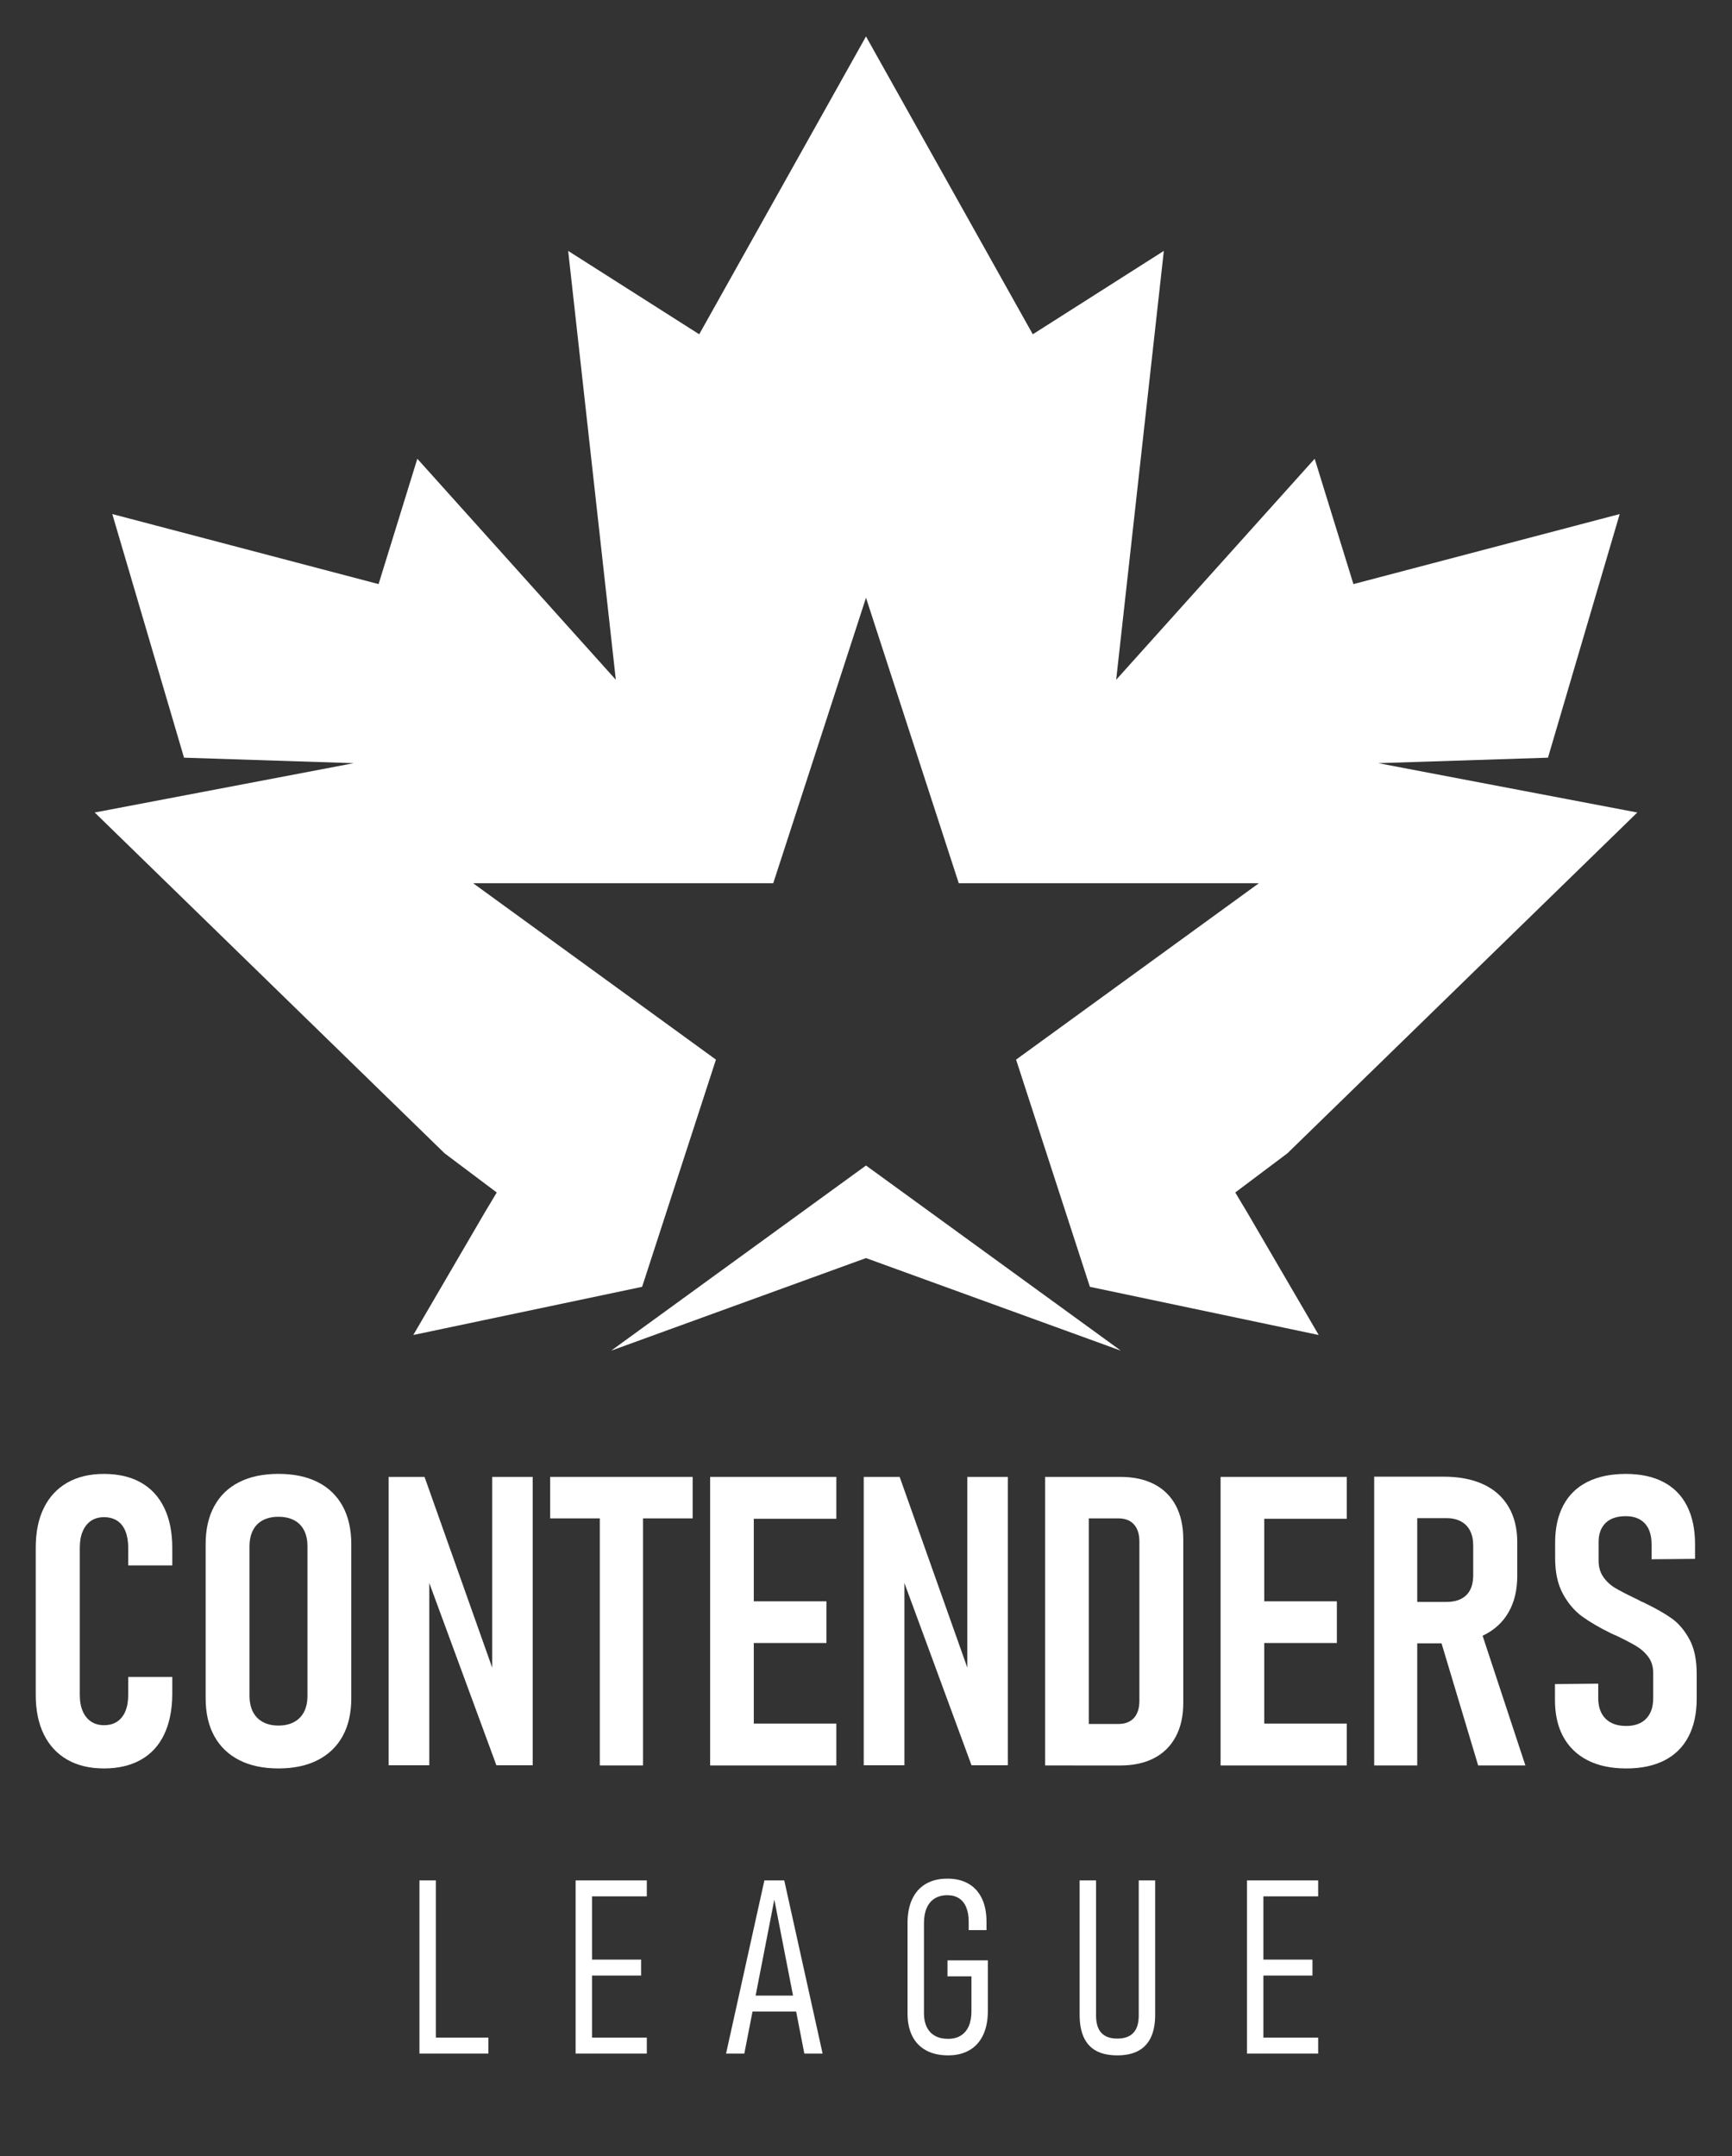 <?xml version="1.0" encoding="utf-8"?>
<!-- Generator: Adobe Illustrator 25.4.1, SVG Export Plug-In . SVG Version: 6.00 Build 0)  -->
<svg version="1.1" xmlns="http://www.w3.org/2000/svg" xmlns:xlink="http://www.w3.org/1999/xlink" x="0px" y="0px"
	 viewBox="0 0 867.6 1080" style="enable-background:new 0 0 867.6 1080;" xml:space="preserve">
<rect x="0" y="0" width="867.6" height="1080" fill="#333333" stroke="none"/>
<style type="text/css">
	.st0{fill:#FFFFFF;}
	.st1{fill:#E50A25;}
</style>
<g id="Layer_3">
	<polygon class="st0" points="306.16,676.57 433.8,583.83 561.44,676.57 433.8,630.2 	"/>
</g>
<g id="Layer_5">
	<g>
		<g>
			<path class="st0" d="M33.71,881.47c-5.1-2.92-9.01-7.12-11.73-12.62c-2.72-5.5-4.08-12.13-4.08-19.88V775.3
				c0-7.82,1.36-14.48,4.08-19.98c2.72-5.5,6.63-9.71,11.73-12.62c5.1-2.92,11.23-4.38,18.39-4.38c7.22,0,13.39,1.44,18.49,4.33
				c5.1,2.88,9,7.11,11.68,12.67c2.68,5.57,4.03,12.23,4.03,19.98v8.85H64.23v-8.85c0-3.18-0.46-5.93-1.39-8.25
				c-0.93-2.32-2.3-4.08-4.13-5.27c-1.82-1.19-4.03-1.79-6.61-1.79c-2.52,0-4.67,0.6-6.46,1.79c-1.79,1.19-3.18,2.93-4.18,5.22
				s-1.49,5.05-1.49,8.3v73.67c0,3.25,0.5,6,1.49,8.25c0.99,2.25,2.39,3.98,4.18,5.17c1.79,1.19,3.94,1.79,6.46,1.79
				c2.65,0,4.87-0.61,6.66-1.84s3.15-2.96,4.08-5.22c0.93-2.25,1.39-5,1.39-8.25v-8.85H86.3v8.85c-0.07,7.75-1.43,14.41-4.08,19.98
				c-2.65,5.57-6.55,9.79-11.68,12.68c-5.14,2.88-11.28,4.32-18.44,4.32C44.95,885.85,38.82,884.39,33.71,881.47z"/>
			<path class="st0" d="M119.81,881.67c-5.44-2.78-9.59-6.79-12.48-12.03c-2.88-5.23-4.32-11.56-4.32-18.99v-77.15
				c0-7.42,1.44-13.77,4.32-19.04c2.88-5.27,7.04-9.28,12.48-12.03c5.43-2.75,12-4.13,19.68-4.13c7.69,0,14.25,1.38,19.68,4.13
				c5.43,2.75,9.59,6.76,12.48,12.03c2.88,5.27,4.32,11.62,4.32,19.04v77.15c0,7.42-1.44,13.75-4.32,18.99
				c-2.88,5.24-7.04,9.25-12.48,12.03c-5.44,2.78-12,4.18-19.68,4.18C131.8,885.85,125.24,884.45,119.81,881.67z M147.35,862.58
				c2.19-1.19,3.84-2.9,4.97-5.12c1.13-2.22,1.69-4.89,1.69-8V774.6c0-3.12-0.56-5.78-1.69-8c-1.13-2.22-2.78-3.91-4.97-5.07
				s-4.81-1.74-7.85-1.74c-3.05,0-5.67,0.58-7.85,1.74s-3.84,2.85-4.97,5.07c-1.13,2.22-1.69,4.89-1.69,8v74.86
				c0,3.12,0.56,5.78,1.69,8c1.13,2.22,2.78,3.93,4.97,5.12s4.8,1.79,7.85,1.79C142.54,864.37,145.16,863.78,147.35,862.58z"/>
			<path class="st0" d="M194.67,739.81h17.99l36.78,103.69l-2.88,3.18V739.81h20.28v144.45h-18.19l-36.49-99.12l2.88-3.28v102.4
				h-20.38V739.81z"/>
			<path class="st0" d="M275.59,739.81h71.38v20.78h-71.38V739.81z M300.45,751.73h21.67v132.62h-21.67V751.73z"/>
			<path class="st0" d="M355.72,739.81h21.87v144.55h-21.87V739.81z M366.16,739.81h52.79v20.98h-52.79V739.81z M366.16,802.14
				h47.82v20.88h-47.82V802.14z M366.16,863.38h52.79v20.98h-52.79V863.38z"/>
			<path class="st0" d="M432.67,739.81h17.99l36.78,103.69l-2.88,3.18V739.81h20.28v144.45h-18.19l-36.49-99.12l2.88-3.28v102.4
				h-20.38V739.81z"/>
			<path class="st0" d="M523.53,739.81h21.87v144.55h-21.87V739.81z M537.75,863.58h22.47c3.38,0,5.98-1.01,7.8-3.03
				c1.82-2.02,2.73-4.89,2.73-8.6v-79.73c0-3.71-0.91-6.58-2.73-8.6c-1.82-2.02-4.42-3.03-7.8-3.03h-22.47v-20.78h23.46
				c6.63,0,12.29,1.23,17,3.68c4.71,2.45,8.3,6.02,10.79,10.69s3.73,10.32,3.73,16.95v81.92c0,6.56-1.26,12.2-3.78,16.9
				c-2.52,4.71-6.13,8.29-10.84,10.74c-4.71,2.45-10.37,3.68-17,3.68h-23.36V863.58z"/>
			<path class="st0" d="M611.42,739.81h21.87v144.55h-21.87V739.81z M621.85,739.81h52.79v20.98h-52.79V739.81z M621.85,802.14
				h47.82v20.88h-47.82V802.14z M621.85,863.38h52.79v20.98h-52.79V863.38z"/>
			<path class="st0" d="M688.36,739.71h21.57v144.65h-21.57V739.71z M698.3,802.44h26.44c2.72,0,5.07-0.5,7.06-1.49
				s3.5-2.44,4.52-4.32c1.03-1.89,1.57-4.23,1.64-7.01V774.2c0-2.85-0.51-5.3-1.54-7.36c-1.03-2.05-2.55-3.63-4.57-4.72
				c-2.02-1.09-4.39-1.64-7.11-1.64H698.3v-20.78h24.85c7.75,0,14.38,1.28,19.88,3.83c5.5,2.55,9.71,6.3,12.62,11.23
				c2.92,4.94,4.38,10.85,4.38,17.75v16.9c0,7.09-1.46,13.17-4.38,18.24c-2.92,5.07-7.14,8.93-12.67,11.58
				c-5.54,2.65-12.15,3.98-19.83,3.98H698.3V802.44z M720.77,818.74l20.18-4.57l23.16,70.19h-23.66L720.77,818.74z"/>
			<path class="st0" d="M795.28,881.77c-5.34-2.72-9.41-6.66-12.23-11.83c-2.82-5.17-4.19-11.47-4.13-18.89v-7.46l21.67-0.2v7.16
				c0,4.44,1.21,7.89,3.63,10.34c2.42,2.45,5.88,3.68,10.39,3.68c4.31,0,7.64-1.21,9.99-3.63c2.35-2.42,3.53-5.85,3.53-10.29v-12.62
				c0-3.12-0.79-5.77-2.39-7.95c-1.59-2.19-3.63-4.03-6.11-5.52c-2.49-1.49-5.88-3.26-10.19-5.32c-0.2-0.06-0.4-0.15-0.6-0.25
				s-0.4-0.18-0.6-0.25l-1.29-0.6c-5.7-2.79-10.47-5.57-14.32-8.35s-7.08-6.56-9.69-11.33c-2.62-4.77-3.93-10.74-3.93-17.89v-7.85
				c0-7.29,1.37-13.52,4.12-18.69c2.75-5.17,6.78-9.08,12.08-11.73c5.3-2.65,11.7-3.98,19.19-3.98c7.36,0,13.62,1.34,18.79,4.03
				c5.17,2.68,9.1,6.63,11.78,11.83c2.68,5.2,4.06,11.48,4.12,18.84v7.85l-21.77,0.2v-7.46c0-4.57-1.13-8.07-3.38-10.49
				c-2.25-2.42-5.44-3.63-9.54-3.63c-4.44,0-7.82,1.14-10.14,3.43c-2.32,2.29-3.48,5.45-3.48,9.49v9.35c0,3.18,0.78,5.9,2.34,8.15
				c1.56,2.25,3.53,4.09,5.92,5.52c2.39,1.43,5.67,3.13,9.84,5.12c0.6,0.27,1.18,0.55,1.74,0.85c0.56,0.3,1.14,0.61,1.74,0.94
				c0.2,0.07,0.43,0.15,0.7,0.25c0.26,0.1,0.5,0.21,0.7,0.35c5.63,2.72,10.17,5.3,13.62,7.75c3.45,2.45,6.4,5.92,8.85,10.39
				c2.45,4.47,3.68,10.22,3.68,17.25v12.63c0,7.42-1.38,13.75-4.13,18.99c-2.75,5.24-6.76,9.2-12.03,11.88
				c-5.27,2.69-11.65,4.03-19.14,4.03C807.06,885.85,800.62,884.49,795.28,881.77z"/>
		</g>
	</g>
	<g>
		<g>
			<path class="st0" d="M210.12,941.94h8.23v86.75h-8.23V941.94z M215.95,1020.69h28.69v8h-28.69V1020.69z"/>
			<path class="st0" d="M288.33,941.94h8.23v86.75h-8.23V941.94z M293.99,941.94H324v7.99h-30.01V941.94z M293.99,981.61h27.15v7.99
				h-27.15V981.61z M293.99,1020.69H324v8h-30.01V1020.69z"/>
			<path class="st0" d="M382.9,941.94h9.95l19.21,86.75h-9.15l-15.03-77.14l-15.03,77.14h-9.15L382.9,941.94z M374.38,999.63h28.24
				v7.99h-28.24V999.63z"/>
			<path class="st0" d="M494.84,981.97v25.3c0,4.69-0.78,8.71-2.34,12.05c-1.56,3.34-3.84,5.89-6.83,7.64
				c-2.99,1.75-6.58,2.62-10.77,2.62c-4.27,0-7.93-0.83-10.97-2.48c-3.05-1.65-5.36-4.05-6.95-7.19c-1.58-3.14-2.37-6.92-2.37-11.34
				V963.3c0-4.69,0.78-8.7,2.34-12.02c1.56-3.32,3.84-5.86,6.83-7.61c2.99-1.75,6.58-2.62,10.77-2.62c4.12,0,7.64,0.85,10.58,2.54
				c2.93,1.69,5.17,4.16,6.72,7.4s2.31,7.13,2.31,11.66v4.18h-8.92v-4.18c0-2.82-0.41-5.23-1.23-7.22c-0.82-1.99-2.03-3.5-3.63-4.53
				c-1.6-1.04-3.54-1.55-5.83-1.55c-2.48,0-4.59,0.55-6.34,1.64c-1.75,1.09-3.09,2.68-4,4.77c-0.91,2.09-1.37,4.61-1.37,7.55v45.28
				c0,2.67,0.48,4.95,1.43,6.86c0.95,1.91,2.32,3.36,4.12,4.36s3.96,1.49,6.52,1.49c2.48,0,4.59-0.54,6.34-1.61s3.09-2.64,4-4.71
				c0.91-2.07,1.37-4.55,1.37-7.46v-17.54h-12v-7.99H494.84z"/>
			<path class="st0" d="M549.16,1027.34c-2.78-1.49-4.87-3.75-6.26-6.77c-1.39-3.02-2.09-6.8-2.09-11.34v-67.3h8.23v67.72
				c0,3.86,0.89,6.74,2.66,8.65c1.77,1.91,4.43,2.87,7.97,2.87c3.58,0,6.27-0.96,8.06-2.87c1.79-1.91,2.69-4.79,2.69-8.65v-67.72
				h8.23v67.3c0,4.54-0.71,8.3-2.12,11.31c-1.41,3-3.52,5.26-6.32,6.77s-6.32,2.27-10.54,2.27
				C555.45,1029.58,551.94,1028.83,549.16,1027.34z"/>
			<path class="st0" d="M624.63,941.94h8.23v86.75h-8.23V941.94z M630.29,941.94h30.01v7.99h-30.01V941.94z M630.29,981.61h27.15
				v7.99h-27.15V981.61z M630.29,1020.69h30.01v8h-30.01V1020.69z"/>
		</g>
	</g>
</g>
<g id="Layer_1">
	<polygon class="st0" points="624.69,607.23 618.77,597.34 644.89,577.72 820.16,407 690.41,382.29 775.42,379.54 811.35,257.5 
		677.96,292.59 658.55,229.8 559.12,340.51 582.99,125.68 517.35,167.45 433.8,18.26 350.25,167.45 284.61,125.68 308.48,340.51 
		209.05,229.8 189.64,292.59 56.25,257.5 92.18,379.54 177.19,382.29 47.44,407 222.71,577.72 248.83,597.34 242.91,607.23 
		242.91,607.23 207.03,668.73 321.65,644.6 358.63,530.79 236.99,442.42 387.34,442.42 433.8,299.43 480.26,442.42 630.61,442.42 
		508.98,530.79 545.95,644.6 660.57,668.73 624.69,607.23 	"/>
</g>
</svg>
